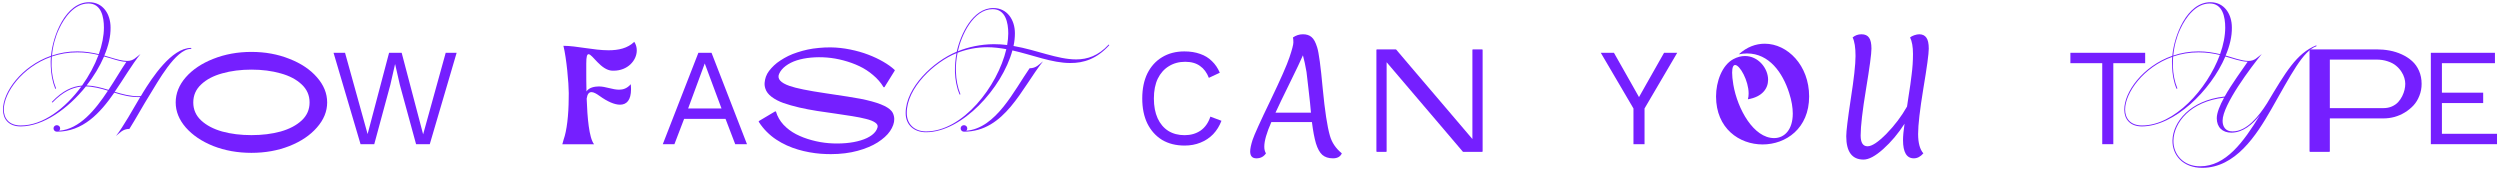 <svg width="830" height="56" viewBox="0 0 830 56" fill="none" xmlns="http://www.w3.org/2000/svg">
<path d="M405.522 40.098C404.878 41.814 403.959 43.301 402.764 44.557C401.569 45.783 400.159 46.718 398.535 47.361C396.941 48.005 395.194 48.327 393.294 48.327C390.414 48.327 387.916 47.698 385.801 46.442C383.717 45.155 382.093 43.347 380.929 41.017C379.795 38.688 379.228 35.915 379.228 32.697C379.228 29.479 379.795 26.706 380.929 24.377C382.093 22.048 383.717 20.255 385.801 18.999C387.916 17.711 390.383 17.068 393.202 17.068C395.164 17.068 396.91 17.344 398.443 17.895C399.975 18.416 401.277 19.213 402.35 20.286C403.453 21.328 404.327 22.615 404.97 24.147L401.339 25.848C400.665 24.101 399.684 22.783 398.397 21.895C397.14 20.975 395.501 20.515 393.478 20.515C391.425 20.515 389.617 21.006 388.054 21.986C386.491 22.936 385.265 24.316 384.376 26.124C383.518 27.932 383.089 30.123 383.089 32.697C383.089 35.241 383.503 37.432 384.33 39.271C385.158 41.079 386.338 42.473 387.87 43.454C389.402 44.404 391.21 44.879 393.294 44.879C395.317 44.879 397.079 44.373 398.581 43.362C400.082 42.32 401.17 40.772 401.844 38.719L405.522 40.098Z" fill="#751FFF"/>
<path d="M6.873 41.65C14.228 41.696 21.675 35.996 27.008 28.733C23.974 29.055 20.848 30.48 17.492 33.974C17.4 34.111 17.125 33.928 17.262 33.79C20.802 30.066 24.066 28.641 27.238 28.411C29.536 25.194 31.421 21.7 32.708 18.252C30.593 17.747 28.249 17.379 25.675 17.379C22.641 17.379 19.791 17.885 17.216 18.758C17.125 19.861 17.125 20.919 17.125 21.976C17.216 24.55 17.676 27.032 18.595 29.285C18.641 29.423 18.366 29.561 18.32 29.423C17.4 27.124 16.941 24.596 16.849 21.976C16.803 20.965 16.803 19.907 16.895 18.896C7.333 22.297 1.311 30.756 1.265 36.318C1.265 39.306 3.012 41.65 6.873 41.65ZM28.755 28.365C31.237 28.457 33.627 29.101 36.017 29.836C38.27 26.481 40.201 23.079 41.947 20.551C40.477 20.505 38.73 19.999 36.707 19.356L34.547 18.758C33.121 22.022 31.145 25.331 28.755 28.365ZM19.607 9.61C18.366 12.23 17.538 15.31 17.262 18.436C19.837 17.563 22.641 17.057 25.675 17.057C28.295 17.057 30.639 17.471 32.8 17.977C33.903 14.897 34.501 11.863 34.501 9.151C34.501 5.611 33.627 1.152 29.352 1.152C24.709 1.152 21.354 5.795 19.607 9.61ZM63.415 15.908C63.599 15.908 63.553 16.23 63.369 16.23C58.266 16.23 52.199 27.538 49.762 31.399C47.556 34.893 45.165 39.306 42.959 42.8C40.752 42.8 39.787 44.133 38.5 45.144C40.936 42.064 44.154 36.272 46.544 32.227H46.085C43.235 32.273 40.568 31.583 37.948 30.756C33.167 37.651 27.513 43.719 18.871 43.719C18.274 43.719 17.768 43.259 17.768 42.616C17.768 42.018 18.274 41.558 18.871 41.558C19.469 41.558 19.974 42.018 19.974 42.616C19.974 42.937 19.837 43.213 19.653 43.397C26.364 42.892 31.605 36.548 35.834 30.112C33.443 29.377 31.007 28.733 28.525 28.687C22.595 36.088 14.412 41.926 6.873 41.972C2.828 41.972 0.989 39.49 0.989 36.41C0.944 30.618 7.103 21.976 16.941 18.528C17.492 11.955 21.767 0.738 29.582 0.738C34.225 0.738 36.707 4.692 36.707 9.151C36.753 12.046 36.017 15.218 34.639 18.436L36.753 19.08C38.868 19.723 40.66 20.229 42.177 20.229C44.338 20.229 45.027 19.126 46.636 17.93C43.74 21.516 41.074 26.159 38.086 30.48C40.66 31.261 43.235 31.951 45.947 31.951C46.223 31.951 46.498 31.905 46.774 31.905L47.51 30.664C50.406 25.975 56.933 15.908 63.415 15.908Z" fill="#751FFF"/>
<path d="M197.223 47.889H186.696L187.123 46.34C188.178 43.445 188.784 38.192 188.806 32.783V32.761C188.829 32.761 188.829 32.424 188.829 30.875C188.829 27.688 188.088 19.383 187.056 15.208C191.41 15.208 197.044 16.689 202.027 16.689C205.349 16.689 208.379 16.039 210.579 13.884C211.162 14.759 211.409 15.747 211.409 16.734C211.409 20.056 208.401 23.468 203.733 23.468H203.239C199.468 23.288 196.685 17.991 195.405 17.991C194.889 17.991 194.642 18.822 194.642 21.089V23.603C194.642 25.488 194.642 27.867 194.71 30.359C195.54 29.035 197.448 28.698 198.84 28.698C201.039 28.698 203.351 29.775 205.528 29.775C206.897 29.775 208.222 29.349 209.411 27.957C209.479 28.563 209.501 29.124 209.501 29.641C209.501 33.187 208.087 34.758 205.843 34.758C204.002 34.758 201.623 33.703 199.042 31.84C198.009 31.1 197.089 30.583 196.371 30.583C195.562 30.583 195.001 31.189 194.777 32.738C195.001 39.068 195.562 45.734 197.223 47.889Z" fill="#751FFF"/>
<path d="M712.194 17.528V20.976H701.621V47.867H697.944V20.976H687.371V17.528H712.194Z" fill="#751FFF"/>
<path d="M556.835 17.528L545.987 36.007V47.867H542.309V36.007L531.461 17.528H535.828L541.712 27.917L544.148 32.238L546.584 27.917L552.468 17.528H556.835Z" fill="#751FFF"/>
<path d="M445.488 50.911C444.998 52.015 444.017 52.566 442.546 52.566C441.075 52.566 439.895 52.183 439.006 51.417C438.148 50.651 437.443 49.379 436.892 47.602C436.371 45.824 435.926 43.465 435.559 40.523H422.09C420.527 44.047 419.745 46.774 419.745 48.705C419.745 49.594 419.929 50.329 420.297 50.911C419.562 52.015 418.504 52.566 417.125 52.566C415.746 52.566 415.057 51.8 415.057 50.268C415.057 49.41 415.317 48.153 415.838 46.498C416.39 44.813 418.366 40.446 421.768 33.397C425.17 26.318 427.284 21.522 428.112 19.009C428.97 16.466 429.399 14.826 429.399 14.091C429.399 13.355 429.353 12.803 429.261 12.436C430.272 11.731 431.376 11.378 432.571 11.378C433.766 11.378 434.716 11.685 435.421 12.298C436.156 12.88 436.784 14.029 437.305 15.745C437.857 17.462 438.47 22.012 439.144 29.398C439.849 36.784 440.646 42.009 441.535 45.073C442.178 47.341 443.496 49.287 445.488 50.911ZM432.571 18.366C431.866 20.02 430.41 23.085 428.204 27.559C425.997 32.034 424.419 35.313 423.469 37.397H435.237C435.084 35.466 434.823 32.953 434.455 29.858C434.118 26.732 433.888 24.755 433.766 23.928C433.398 21.752 433 19.898 432.571 18.366Z" fill="#751FFF"/>
<path d="M83.474 50.745C78.908 50.745 74.694 49.994 70.833 48.492C67.002 46.96 63.953 44.907 61.685 42.332C59.448 39.758 58.329 36.985 58.329 34.012C58.329 31.009 59.448 28.22 61.685 25.646C63.953 23.071 67.002 21.034 70.833 19.532C74.694 18 78.908 17.233 83.474 17.233C88.04 17.233 92.239 18 96.069 19.532C99.931 21.034 102.98 23.071 105.217 25.646C107.485 28.22 108.619 31.009 108.619 34.012C108.619 36.985 107.485 39.758 105.217 42.332C102.98 44.907 99.931 46.96 96.069 48.492C92.239 49.994 88.04 50.745 83.474 50.745ZM64.167 34.012C64.167 36.372 65.041 38.364 66.787 39.988C68.534 41.612 70.863 42.838 73.775 43.665C76.686 44.462 79.919 44.861 83.474 44.861C87.029 44.861 90.262 44.462 93.173 43.665C96.085 42.838 98.414 41.612 100.161 39.988C101.907 38.364 102.781 36.372 102.781 34.012C102.781 31.652 101.907 29.66 100.161 28.036C98.414 26.381 96.085 25.155 93.173 24.358C90.262 23.531 87.029 23.117 83.474 23.117C79.919 23.117 76.686 23.531 73.775 24.358C70.863 25.155 68.534 26.381 66.787 28.036C65.041 29.66 64.167 31.652 64.167 34.012Z" fill="#751FFF"/>
<path d="M247.997 47.867H244.09L240.872 39.455H227.128L223.91 47.867H220.048L231.862 17.528H236.229L247.997 47.867ZM228.461 36.007H239.539L233.977 21.067L228.461 36.007Z" fill="#751FFF"/>
<path d="M711.146 41.65C721.857 41.696 732.751 29.652 736.981 18.252C734.866 17.747 732.522 17.379 729.947 17.379C726.913 17.379 724.063 17.885 721.489 18.758C721.397 19.861 721.397 20.919 721.397 21.976C721.489 24.55 721.949 27.078 722.868 29.285C722.914 29.423 722.684 29.561 722.592 29.423C721.627 27.124 721.213 24.596 721.121 21.976C721.075 20.965 721.075 19.907 721.167 18.896C711.606 22.297 705.584 30.756 705.538 36.318C705.538 39.306 707.285 41.65 711.146 41.65ZM737.072 17.977C738.176 14.897 738.773 11.863 738.773 9.151C738.773 5.611 737.9 1.152 733.625 1.152C728.982 1.152 725.626 5.795 723.879 9.61C722.638 12.23 721.811 15.31 721.535 18.436C724.109 17.563 726.913 17.057 729.947 17.057C732.568 17.057 734.912 17.471 737.072 17.977ZM730.453 55.211C738.957 55.211 744.841 47.166 750.311 38.203C747.783 41.374 744.611 44.041 740.796 44.041C737.854 44.041 735.969 42.248 735.969 39.26C735.969 37.467 736.981 34.985 738.406 32.411C727.143 33.698 721.719 40.731 721.581 46.661C721.489 51.304 724.937 55.257 730.453 55.211ZM768.929 15.081C769.067 15.034 769.159 15.31 769.021 15.356C764.562 16.965 760.746 24.55 753.989 36.41C749.116 44.914 742.175 55.717 731.143 55.717C724.707 55.717 721.167 51.488 721.259 46.615C721.397 40.501 727.097 33.284 738.589 32.043C741.026 27.722 744.519 23.033 746.22 20.505C743.922 20.459 741.072 19.356 738.819 18.758C733.947 30.158 721.857 41.88 711.146 41.972C707.101 41.972 705.262 39.49 705.262 36.41C705.216 30.618 711.376 21.976 721.213 18.528C721.765 11.955 726.04 0.738 733.855 0.738C738.497 0.738 740.98 4.692 740.98 9.151C741.026 12.047 740.29 15.218 738.911 18.436C741.21 19.08 744.198 20.229 746.45 20.229C748.611 20.229 749.3 19.126 750.909 17.93C747.507 22.114 737.9 34.755 737.9 40.087C737.9 42.156 738.957 43.627 741.164 43.627C745.898 43.673 749.944 38.57 752.656 34.295C758.862 23.906 762.447 17.747 768.929 15.081Z" fill="#751FFF"/>
<path d="M585.191 47.956C577.447 47.956 569.726 42.636 569.726 32.02C569.726 27.127 571.701 21.65 575.472 19.63C576.819 18.912 578.098 18.597 579.333 18.597C583.71 18.597 587.009 22.637 587.009 26.476C587.009 29.371 585.101 32.154 580.298 32.962C580.477 32.356 580.545 31.706 580.545 31.032C580.545 26.835 577.649 21.583 576.056 21.583C575.472 21.583 575.068 22.323 575.068 24.119C575.068 25.107 575.18 26.431 575.472 28.137C576.864 36.239 582.206 45.846 589.007 45.846C592.463 45.846 595.202 43.041 595.202 37.699C595.202 35.746 594.843 33.456 593.99 30.83C591.835 24.096 587.346 17.744 580.029 17.744C579.153 17.744 578.233 17.834 577.29 18.036C579.939 15.59 582.946 14.512 585.887 14.512C593.451 14.512 600.634 21.695 600.634 32.02C600.634 42.636 592.912 47.956 585.191 47.956Z" fill="#751FFF"/>
<path d="M492.231 16.608V50.209C492.231 50.355 492.158 50.428 492.012 50.428H489.035H485.839C485.766 50.428 485.707 50.406 485.664 50.363C485.343 49.983 483.643 47.984 480.563 44.365C477.484 40.746 473.865 36.499 469.706 31.625C465.562 26.751 462.446 23.095 460.359 20.658V50.209C460.359 50.355 460.293 50.428 460.162 50.428H457.185C457.039 50.428 456.966 50.355 456.966 50.209V16.608C456.966 16.463 457.039 16.39 457.185 16.39H460.162H463.358C463.431 16.39 463.489 16.412 463.533 16.455C463.869 16.849 465.554 18.834 468.59 22.409C471.64 25.97 475.288 30.246 479.535 35.237C483.781 40.213 486.882 43.854 488.838 46.16V16.608C488.838 16.463 488.903 16.39 489.035 16.39H492.012C492.158 16.39 492.231 16.463 492.231 16.608Z" fill="#751FFF"/>
<path d="M119.702 47.867L110.738 17.528H114.554L122.046 44.511L129.172 17.528H133.355L140.48 44.603L147.973 17.528H151.604L142.686 47.867H138.135L132.757 28.192L131.194 21.343H131.148L129.585 28.192L124.253 47.867H119.702Z" fill="#751FFF"/>
<path d="M291.354 42.24C291.5 41.657 291.223 41.131 290.522 40.664C289.836 40.197 288.837 39.803 287.523 39.482C286.224 39.147 284.699 38.84 282.948 38.563C281.197 38.271 279.322 37.986 277.323 37.709C275.323 37.432 273.309 37.14 271.281 36.833C269.253 36.512 267.275 36.133 265.349 35.695C263.423 35.243 261.679 34.747 260.117 34.207C258.57 33.652 257.257 32.966 256.177 32.149C255.097 31.332 254.404 30.42 254.098 29.413C253.879 28.756 253.798 28.099 253.857 27.443C253.915 26.771 254.054 26.115 254.273 25.473C254.506 24.816 254.856 24.174 255.323 23.546C255.805 22.919 256.352 22.313 256.965 21.73C257.578 21.146 258.293 20.591 259.11 20.066C259.928 19.526 260.796 19.03 261.715 18.577C262.649 18.125 263.663 17.724 264.758 17.373C265.867 17.009 266.998 16.702 268.151 16.454C269.318 16.206 270.559 16.023 271.872 15.907C273.185 15.775 274.513 15.717 275.856 15.732C277.957 15.761 280.088 15.994 282.248 16.432C284.422 16.87 286.421 17.439 288.246 18.14C290.084 18.84 291.755 19.628 293.258 20.504C294.776 21.379 296.024 22.277 297.002 23.196C297.089 23.284 297.104 23.371 297.045 23.459C295.995 25.152 294.871 26.961 293.674 28.887C293.63 28.946 293.565 28.975 293.477 28.975C293.404 28.975 293.346 28.946 293.302 28.887C292.427 27.428 291.281 26.107 289.865 24.925C288.465 23.729 286.947 22.744 285.312 21.97C283.678 21.197 281.927 20.562 280.059 20.066C278.205 19.57 276.374 19.249 274.564 19.103C272.755 18.957 270.982 18.964 269.245 19.125C267.509 19.285 265.933 19.592 264.517 20.044C263.116 20.496 261.898 21.109 260.861 21.883C259.825 22.656 259.088 23.546 258.651 24.553C257.965 26.159 259.132 27.486 262.153 28.537C264.313 29.296 268.26 30.099 273.995 30.945C279.964 31.821 283.838 32.434 285.619 32.784C291.208 33.878 294.667 35.243 295.995 36.877C296.184 37.111 296.338 37.352 296.454 37.6C296.732 38.198 296.877 38.833 296.892 39.504C296.907 40.161 296.79 40.825 296.542 41.496C296.308 42.167 295.958 42.846 295.491 43.532C295.039 44.203 294.455 44.86 293.74 45.502C293.039 46.129 292.244 46.728 291.354 47.297C290.464 47.866 289.45 48.384 288.311 48.851C287.173 49.333 285.969 49.741 284.699 50.077C283.444 50.427 282.058 50.697 280.54 50.887C279.023 51.076 277.461 51.171 275.856 51.171C274.718 51.171 273.572 51.127 272.419 51.04C271.281 50.952 270.055 50.792 268.742 50.558C267.443 50.325 266.181 50.026 264.955 49.661C263.744 49.311 262.503 48.851 261.234 48.282C259.979 47.713 258.804 47.063 257.709 46.334C256.615 45.618 255.564 44.758 254.557 43.751C253.55 42.744 252.667 41.642 251.909 40.445C251.879 40.401 251.872 40.35 251.887 40.292C251.901 40.234 251.938 40.19 251.996 40.161C254.681 38.57 256.462 37.512 257.337 36.987C257.396 36.958 257.454 36.958 257.512 36.987C257.585 37.016 257.629 37.06 257.644 37.118C258.111 38.694 258.935 40.124 260.117 41.408C261.314 42.678 262.7 43.721 264.276 44.539C265.852 45.356 267.589 46.02 269.486 46.531C271.398 47.056 273.309 47.392 275.221 47.538C277.133 47.684 279.008 47.676 280.847 47.516C282.686 47.355 284.335 47.049 285.794 46.596C287.268 46.158 288.501 45.568 289.493 44.823C290.486 44.064 291.106 43.203 291.354 42.24Z" fill="#751FFF"/>
<path d="M770.333 16.39C770.347 16.39 770.355 16.39 770.355 16.39H788.961C790.479 16.39 791.945 16.521 793.361 16.784C794.776 17.046 796.133 17.477 797.432 18.075C798.731 18.674 799.862 19.41 800.825 20.286C801.788 21.147 802.554 22.227 803.124 23.526C803.693 24.825 803.977 26.262 803.977 27.838C803.977 29.239 803.729 30.56 803.233 31.8C802.751 33.041 802.095 34.113 801.263 35.018C800.431 35.908 799.475 36.681 798.395 37.338C797.316 37.995 796.17 38.491 794.959 38.827C793.762 39.148 792.551 39.308 791.325 39.308H773.507V50.209C773.507 50.268 773.485 50.319 773.441 50.363C773.412 50.406 773.368 50.428 773.31 50.428H766.984C766.925 50.428 766.874 50.406 766.83 50.363C766.787 50.319 766.765 50.268 766.765 50.209V16.608C766.765 16.55 766.787 16.499 766.83 16.455C766.874 16.412 766.925 16.39 766.984 16.39H770.333ZM773.507 35.894H791.325C792.347 35.894 793.273 35.711 794.105 35.346C794.951 34.967 795.637 34.492 796.163 33.923C796.703 33.34 797.155 32.683 797.52 31.953C797.885 31.209 798.147 30.494 798.308 29.808C798.468 29.122 798.549 28.465 798.549 27.838C798.549 27.21 798.446 26.554 798.242 25.868C798.052 25.182 797.717 24.474 797.235 23.745C796.754 23.015 796.155 22.358 795.44 21.774C794.74 21.191 793.828 20.716 792.704 20.352C791.58 19.972 790.333 19.783 788.961 19.783H773.507V35.894Z" fill="#751FFF"/>
<path d="M307.438 43.627C319.619 43.627 331.203 28.687 334.099 16.322C332.031 15.954 329.916 15.678 327.756 15.678C324.216 15.678 320.906 16.368 317.918 17.517C317.505 19.585 317.275 21.746 317.367 23.86C317.459 26.435 317.918 28.963 318.838 31.215C318.884 31.399 318.608 31.491 318.562 31.307C317.597 29.055 317.137 26.481 317.045 23.906C316.999 21.792 317.183 19.677 317.551 17.655C310.288 20.551 301.002 29.147 301.048 37.513C301.048 41.374 303.76 43.627 307.438 43.627ZM334.375 14.943C334.605 13.61 334.743 12.322 334.743 11.081C334.743 7.496 333.824 3.037 329.548 3.037C323.159 3.037 319.16 11.725 318.01 17.011C321.55 15.586 325.549 14.713 329.916 14.667C331.433 14.667 332.904 14.759 334.375 14.943ZM320.814 43.397C330.698 42.616 336.72 29.974 341.822 22.665C344.029 22.665 344.994 21.332 346.281 20.367C339.202 29.239 333.594 43.719 320.033 43.719C319.435 43.719 318.93 43.259 318.93 42.616C318.93 42.018 319.435 41.558 320.033 41.558C320.631 41.558 321.136 42.018 321.136 42.616C321.136 42.937 320.998 43.213 320.814 43.397ZM368.024 14.851C368.116 14.713 368.346 14.943 368.208 15.081C364.117 19.539 359.796 20.964 355.291 20.919C349.269 20.919 342.879 18.252 336.122 16.735C332.72 29.239 319.389 43.903 307.438 43.903C303.576 43.903 300.68 41.604 300.68 37.559C300.68 29.009 309.828 20.413 317.643 17.149C318.884 11.449 322.929 2.669 329.778 2.669C334.421 2.669 336.949 6.622 336.949 11.035C336.949 12.414 336.812 13.793 336.49 15.264C344.212 16.597 351.062 19.723 357.268 19.723C361.083 19.723 364.668 18.482 368.024 14.851Z" fill="#751FFF"/>
<path d="M807.038 47.867V17.528H828.321V20.976H810.715V30.767H824.414V34.214H810.715V44.419H829.011V47.867H807.038Z" fill="#751FFF"/>
<path d="M620.034 48.567C621.474 48.567 623.558 47.188 626.286 44.43C629.013 41.641 631.296 38.623 633.135 35.374C633.196 34.976 633.365 33.842 633.641 31.972C633.947 30.072 634.146 28.77 634.238 28.065C634.33 27.329 634.468 26.257 634.652 24.847C634.959 22.549 635.112 20.235 635.112 17.906C635.112 15.546 634.79 13.723 634.146 12.436C634.453 12.16 634.913 11.915 635.525 11.7C636.169 11.486 636.721 11.378 637.18 11.378C638.253 11.378 639.05 11.761 639.571 12.528C640.092 13.263 640.352 14.474 640.352 16.159C640.352 17.845 639.755 22.242 638.559 29.352C637.395 36.431 636.813 41.472 636.813 44.476C636.813 47.448 637.395 49.594 638.559 50.911C637.609 52.015 636.552 52.566 635.388 52.566C632.997 52.566 631.802 50.544 631.802 46.498C631.802 45.15 631.971 43.342 632.308 41.074C630.224 44.323 627.864 47.127 625.229 49.486C622.624 51.815 620.448 52.98 618.701 52.98C614.87 52.98 612.955 50.39 612.955 45.211C612.955 43.556 613.461 39.404 614.472 32.754C615.514 26.104 616.035 21.384 616.035 18.596C616.035 15.776 615.713 13.723 615.069 12.436C615.897 11.731 616.878 11.378 618.011 11.378C619.176 11.378 620.019 11.761 620.54 12.528C621.061 13.263 621.321 14.474 621.321 16.159C621.321 17.845 620.724 22.304 619.528 29.536C618.333 36.738 617.736 41.886 617.736 44.981C617.736 47.372 618.502 48.567 620.034 48.567Z" fill="#751FFF"/>
</svg>
